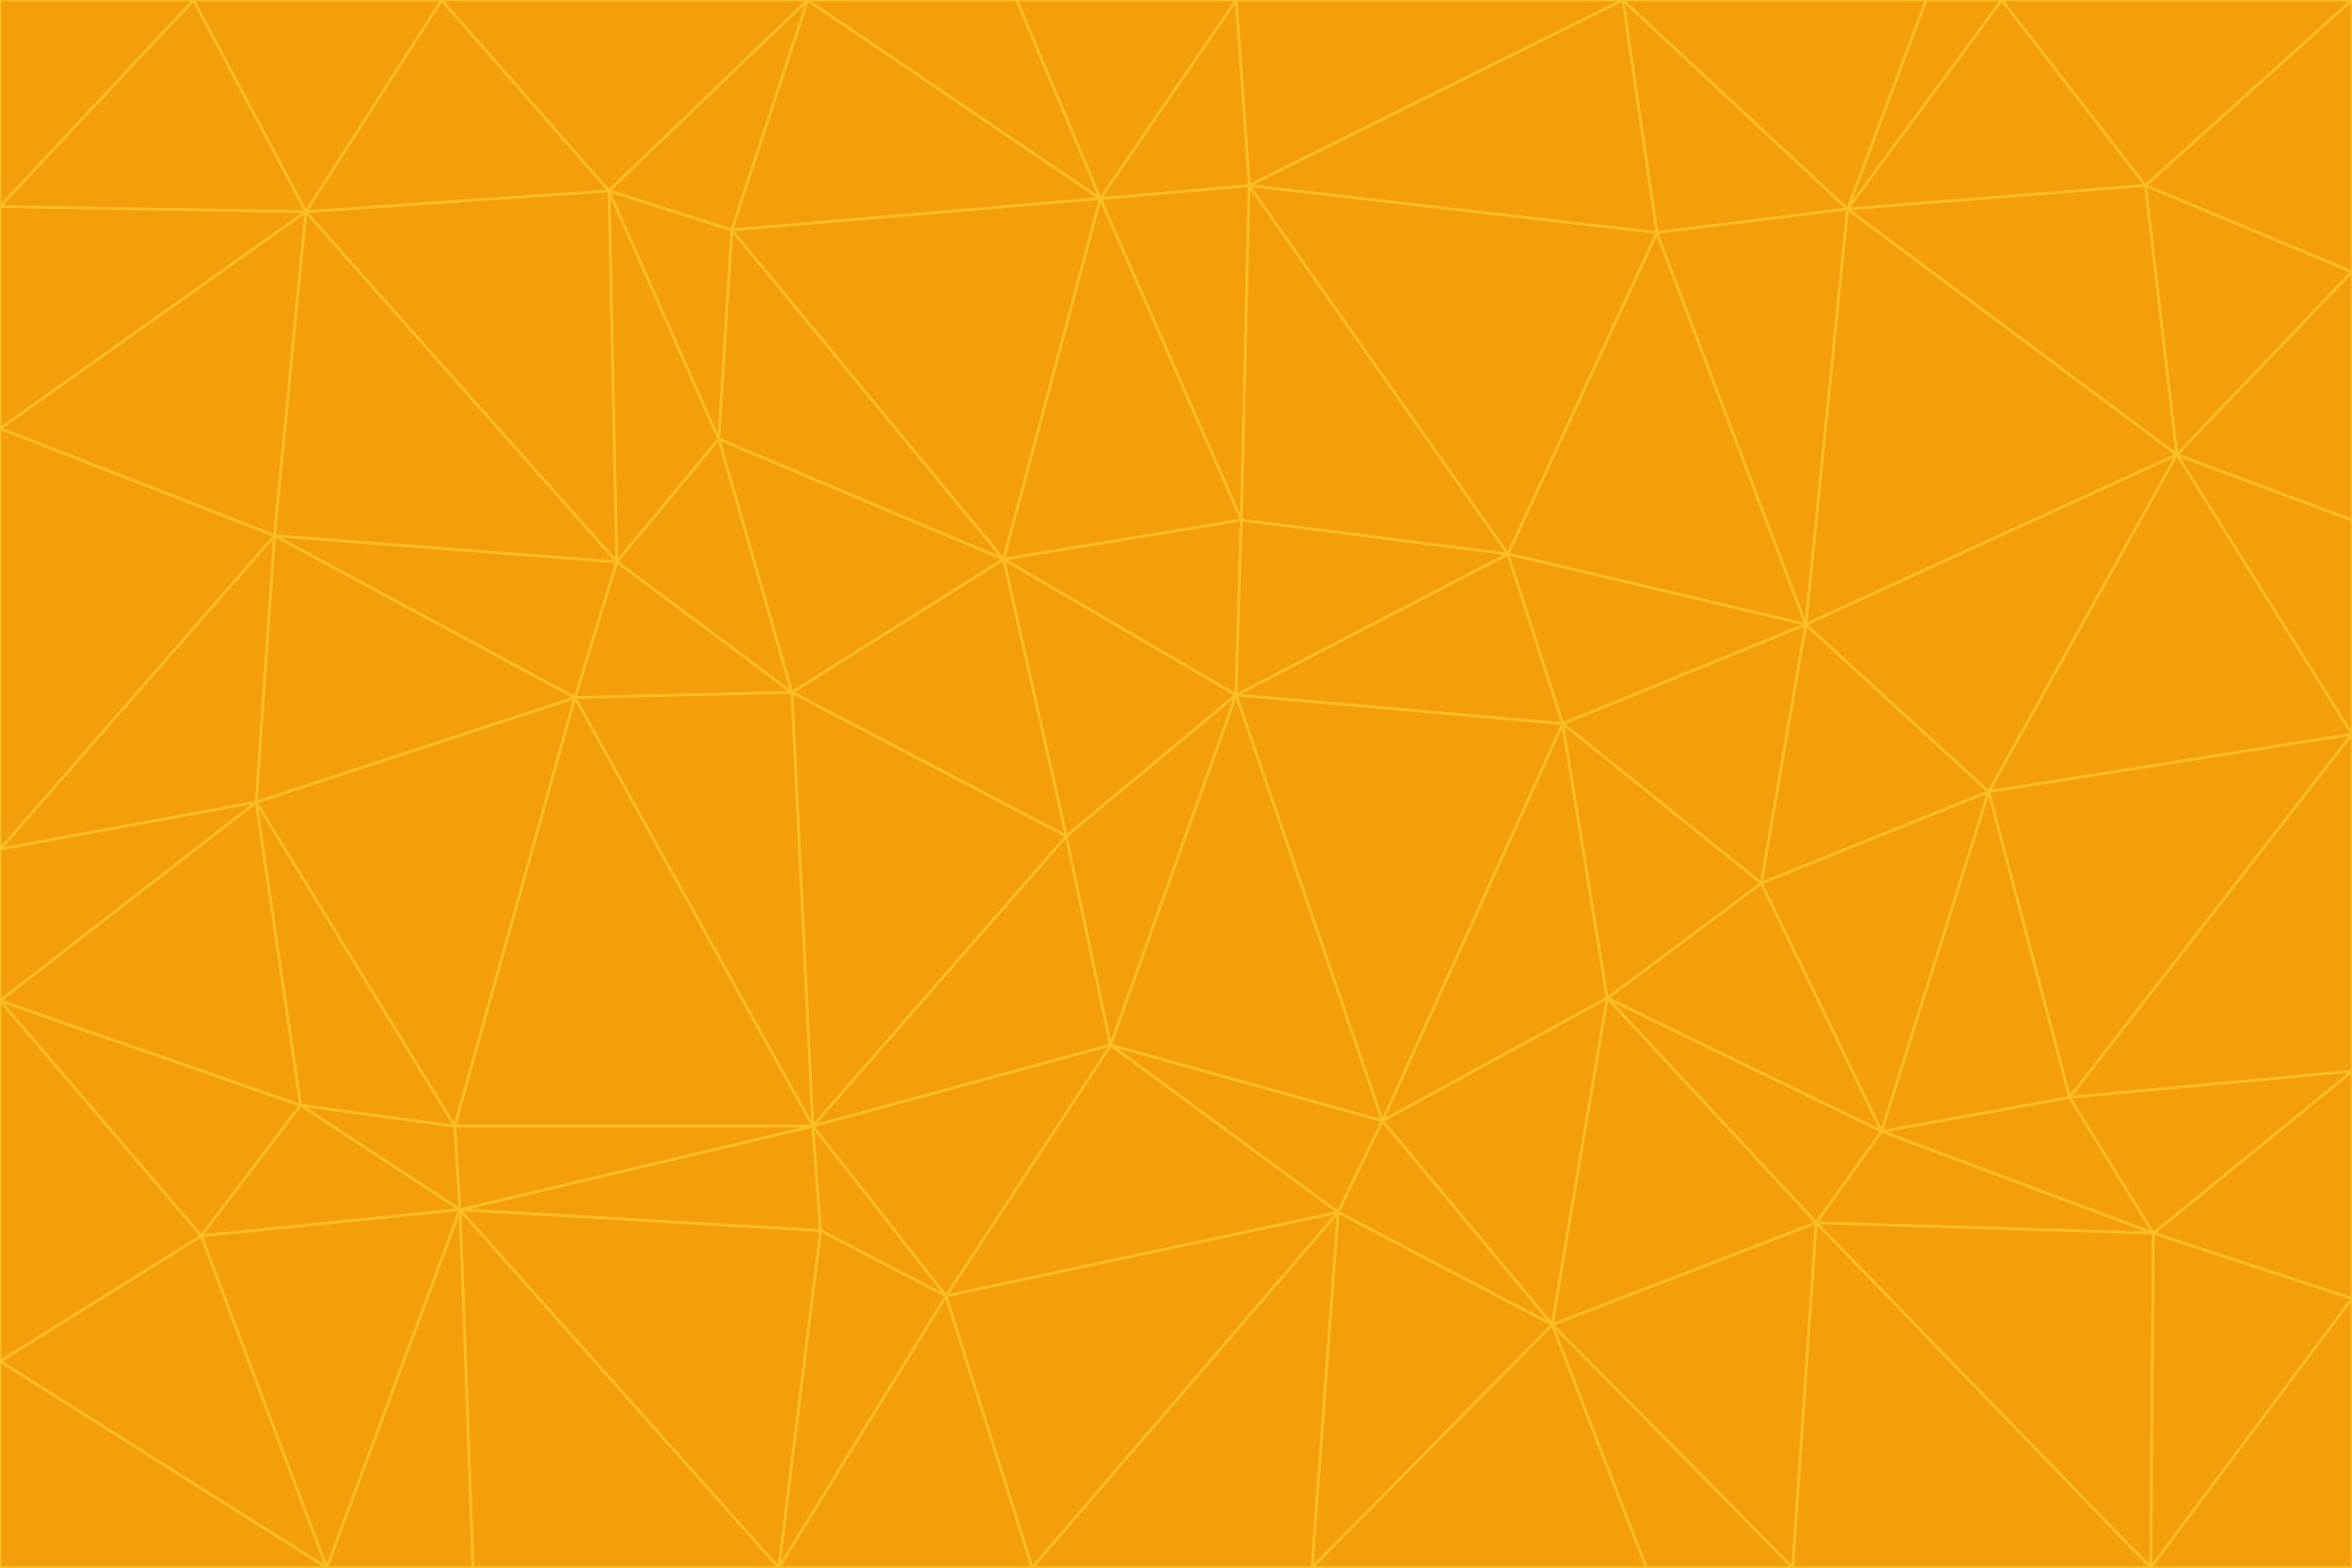 <svg id="visual" viewBox="0 0 900 600" width="900" height="600" xmlns="http://www.w3.org/2000/svg" xmlns:xlink="http://www.w3.org/1999/xlink" version="1.1"><g stroke-width="1" stroke-linejoin="bevel"><path d="M473 266L475 199L384 214Z" fill="#f59e0b" stroke="#fbbf24"></path><path d="M384 214L408 320L473 266Z" fill="#f59e0b" stroke="#fbbf24"></path><path d="M384 214L303 265L408 320Z" fill="#f59e0b" stroke="#fbbf24"></path><path d="M598 277L577 212L473 266Z" fill="#f59e0b" stroke="#fbbf24"></path><path d="M473 266L577 212L475 199Z" fill="#f59e0b" stroke="#fbbf24"></path><path d="M478 71L421 76L475 199Z" fill="#f59e0b" stroke="#fbbf24"></path><path d="M475 199L421 76L384 214Z" fill="#f59e0b" stroke="#fbbf24"></path><path d="M384 214L275 168L303 265Z" fill="#f59e0b" stroke="#fbbf24"></path><path d="M577 212L478 71L475 199Z" fill="#f59e0b" stroke="#fbbf24"></path><path d="M311 431L425 400L408 320Z" fill="#f59e0b" stroke="#fbbf24"></path><path d="M408 320L425 400L473 266Z" fill="#f59e0b" stroke="#fbbf24"></path><path d="M529 429L598 277L473 266Z" fill="#f59e0b" stroke="#fbbf24"></path><path d="M280 88L275 168L384 214Z" fill="#f59e0b" stroke="#fbbf24"></path><path d="M275 168L236 215L303 265Z" fill="#f59e0b" stroke="#fbbf24"></path><path d="M303 265L311 431L408 320Z" fill="#f59e0b" stroke="#fbbf24"></path><path d="M309 0L280 88L421 76Z" fill="#f59e0b" stroke="#fbbf24"></path><path d="M421 76L280 88L384 214Z" fill="#f59e0b" stroke="#fbbf24"></path><path d="M275 168L233 73L236 215Z" fill="#f59e0b" stroke="#fbbf24"></path><path d="M236 215L220 267L303 265Z" fill="#f59e0b" stroke="#fbbf24"></path><path d="M425 400L529 429L473 266Z" fill="#f59e0b" stroke="#fbbf24"></path><path d="M220 267L311 431L303 265Z" fill="#f59e0b" stroke="#fbbf24"></path><path d="M425 400L512 464L529 429Z" fill="#f59e0b" stroke="#fbbf24"></path><path d="M621 0L473 0L478 71Z" fill="#f59e0b" stroke="#fbbf24"></path><path d="M478 71L473 0L421 76Z" fill="#f59e0b" stroke="#fbbf24"></path><path d="M473 0L389 0L421 76Z" fill="#f59e0b" stroke="#fbbf24"></path><path d="M529 429L615 382L598 277Z" fill="#f59e0b" stroke="#fbbf24"></path><path d="M362 496L512 464L425 400Z" fill="#f59e0b" stroke="#fbbf24"></path><path d="M529 429L594 507L615 382Z" fill="#f59e0b" stroke="#fbbf24"></path><path d="M691 239L634 89L577 212Z" fill="#f59e0b" stroke="#fbbf24"></path><path d="M577 212L634 89L478 71Z" fill="#f59e0b" stroke="#fbbf24"></path><path d="M691 239L577 212L598 277Z" fill="#f59e0b" stroke="#fbbf24"></path><path d="M280 88L233 73L275 168Z" fill="#f59e0b" stroke="#fbbf24"></path><path d="M236 215L105 205L220 267Z" fill="#f59e0b" stroke="#fbbf24"></path><path d="M309 0L233 73L280 88Z" fill="#f59e0b" stroke="#fbbf24"></path><path d="M674 338L691 239L598 277Z" fill="#f59e0b" stroke="#fbbf24"></path><path d="M389 0L309 0L421 76Z" fill="#f59e0b" stroke="#fbbf24"></path><path d="M720 433L674 338L615 382Z" fill="#f59e0b" stroke="#fbbf24"></path><path d="M615 382L674 338L598 277Z" fill="#f59e0b" stroke="#fbbf24"></path><path d="M176 463L314 471L311 431Z" fill="#f59e0b" stroke="#fbbf24"></path><path d="M311 431L362 496L425 400Z" fill="#f59e0b" stroke="#fbbf24"></path><path d="M314 471L362 496L311 431Z" fill="#f59e0b" stroke="#fbbf24"></path><path d="M707 80L621 0L634 89Z" fill="#f59e0b" stroke="#fbbf24"></path><path d="M634 89L621 0L478 71Z" fill="#f59e0b" stroke="#fbbf24"></path><path d="M691 239L707 80L634 89Z" fill="#f59e0b" stroke="#fbbf24"></path><path d="M512 464L594 507L529 429Z" fill="#f59e0b" stroke="#fbbf24"></path><path d="M502 600L594 507L512 464Z" fill="#f59e0b" stroke="#fbbf24"></path><path d="M98 307L174 431L220 267Z" fill="#f59e0b" stroke="#fbbf24"></path><path d="M220 267L174 431L311 431Z" fill="#f59e0b" stroke="#fbbf24"></path><path d="M298 600L395 600L362 496Z" fill="#f59e0b" stroke="#fbbf24"></path><path d="M117 81L105 205L236 215Z" fill="#f59e0b" stroke="#fbbf24"></path><path d="M674 338L761 303L691 239Z" fill="#f59e0b" stroke="#fbbf24"></path><path d="M691 239L833 174L707 80Z" fill="#f59e0b" stroke="#fbbf24"></path><path d="M720 433L761 303L674 338Z" fill="#f59e0b" stroke="#fbbf24"></path><path d="M105 205L98 307L220 267Z" fill="#f59e0b" stroke="#fbbf24"></path><path d="M174 431L176 463L311 431Z" fill="#f59e0b" stroke="#fbbf24"></path><path d="M115 423L176 463L174 431Z" fill="#f59e0b" stroke="#fbbf24"></path><path d="M695 468L720 433L615 382Z" fill="#f59e0b" stroke="#fbbf24"></path><path d="M233 73L117 81L236 215Z" fill="#f59e0b" stroke="#fbbf24"></path><path d="M169 0L117 81L233 73Z" fill="#f59e0b" stroke="#fbbf24"></path><path d="M309 0L169 0L233 73Z" fill="#f59e0b" stroke="#fbbf24"></path><path d="M594 507L695 468L615 382Z" fill="#f59e0b" stroke="#fbbf24"></path><path d="M298 600L362 496L314 471Z" fill="#f59e0b" stroke="#fbbf24"></path><path d="M362 496L395 600L512 464Z" fill="#f59e0b" stroke="#fbbf24"></path><path d="M594 507L686 600L695 468Z" fill="#f59e0b" stroke="#fbbf24"></path><path d="M98 307L115 423L174 431Z" fill="#f59e0b" stroke="#fbbf24"></path><path d="M395 600L502 600L512 464Z" fill="#f59e0b" stroke="#fbbf24"></path><path d="M766 0L737 0L707 80Z" fill="#f59e0b" stroke="#fbbf24"></path><path d="M707 80L737 0L621 0Z" fill="#f59e0b" stroke="#fbbf24"></path><path d="M181 600L298 600L176 463Z" fill="#f59e0b" stroke="#fbbf24"></path><path d="M176 463L298 600L314 471Z" fill="#f59e0b" stroke="#fbbf24"></path><path d="M900 199L833 174L900 281Z" fill="#f59e0b" stroke="#fbbf24"></path><path d="M761 303L833 174L691 239Z" fill="#f59e0b" stroke="#fbbf24"></path><path d="M821 71L766 0L707 80Z" fill="#f59e0b" stroke="#fbbf24"></path><path d="M824 472L792 420L720 433Z" fill="#f59e0b" stroke="#fbbf24"></path><path d="M720 433L792 420L761 303Z" fill="#f59e0b" stroke="#fbbf24"></path><path d="M824 472L720 433L695 468Z" fill="#f59e0b" stroke="#fbbf24"></path><path d="M502 600L630 600L594 507Z" fill="#f59e0b" stroke="#fbbf24"></path><path d="M833 174L821 71L707 80Z" fill="#f59e0b" stroke="#fbbf24"></path><path d="M169 0L74 0L117 81Z" fill="#f59e0b" stroke="#fbbf24"></path><path d="M117 81L0 164L105 205Z" fill="#f59e0b" stroke="#fbbf24"></path><path d="M105 205L0 325L98 307Z" fill="#f59e0b" stroke="#fbbf24"></path><path d="M0 383L77 473L115 423Z" fill="#f59e0b" stroke="#fbbf24"></path><path d="M115 423L77 473L176 463Z" fill="#f59e0b" stroke="#fbbf24"></path><path d="M0 383L115 423L98 307Z" fill="#f59e0b" stroke="#fbbf24"></path><path d="M0 79L0 164L117 81Z" fill="#f59e0b" stroke="#fbbf24"></path><path d="M0 164L0 325L105 205Z" fill="#f59e0b" stroke="#fbbf24"></path><path d="M630 600L686 600L594 507Z" fill="#f59e0b" stroke="#fbbf24"></path><path d="M125 600L181 600L176 463Z" fill="#f59e0b" stroke="#fbbf24"></path><path d="M823 600L824 472L695 468Z" fill="#f59e0b" stroke="#fbbf24"></path><path d="M900 281L833 174L761 303Z" fill="#f59e0b" stroke="#fbbf24"></path><path d="M0 325L0 383L98 307Z" fill="#f59e0b" stroke="#fbbf24"></path><path d="M77 473L125 600L176 463Z" fill="#f59e0b" stroke="#fbbf24"></path><path d="M74 0L0 79L117 81Z" fill="#f59e0b" stroke="#fbbf24"></path><path d="M900 281L761 303L792 420Z" fill="#f59e0b" stroke="#fbbf24"></path><path d="M833 174L900 104L821 71Z" fill="#f59e0b" stroke="#fbbf24"></path><path d="M900 410L900 281L792 420Z" fill="#f59e0b" stroke="#fbbf24"></path><path d="M0 521L125 600L77 473Z" fill="#f59e0b" stroke="#fbbf24"></path><path d="M900 199L900 104L833 174Z" fill="#f59e0b" stroke="#fbbf24"></path><path d="M821 71L900 0L766 0Z" fill="#f59e0b" stroke="#fbbf24"></path><path d="M74 0L0 0L0 79Z" fill="#f59e0b" stroke="#fbbf24"></path><path d="M900 497L900 410L824 472Z" fill="#f59e0b" stroke="#fbbf24"></path><path d="M824 472L900 410L792 420Z" fill="#f59e0b" stroke="#fbbf24"></path><path d="M900 104L900 0L821 71Z" fill="#f59e0b" stroke="#fbbf24"></path><path d="M0 383L0 521L77 473Z" fill="#f59e0b" stroke="#fbbf24"></path><path d="M686 600L823 600L695 468Z" fill="#f59e0b" stroke="#fbbf24"></path><path d="M823 600L900 497L824 472Z" fill="#f59e0b" stroke="#fbbf24"></path><path d="M0 521L0 600L125 600Z" fill="#f59e0b" stroke="#fbbf24"></path><path d="M823 600L900 600L900 497Z" fill="#f59e0b" stroke="#fbbf24"></path></g></svg>